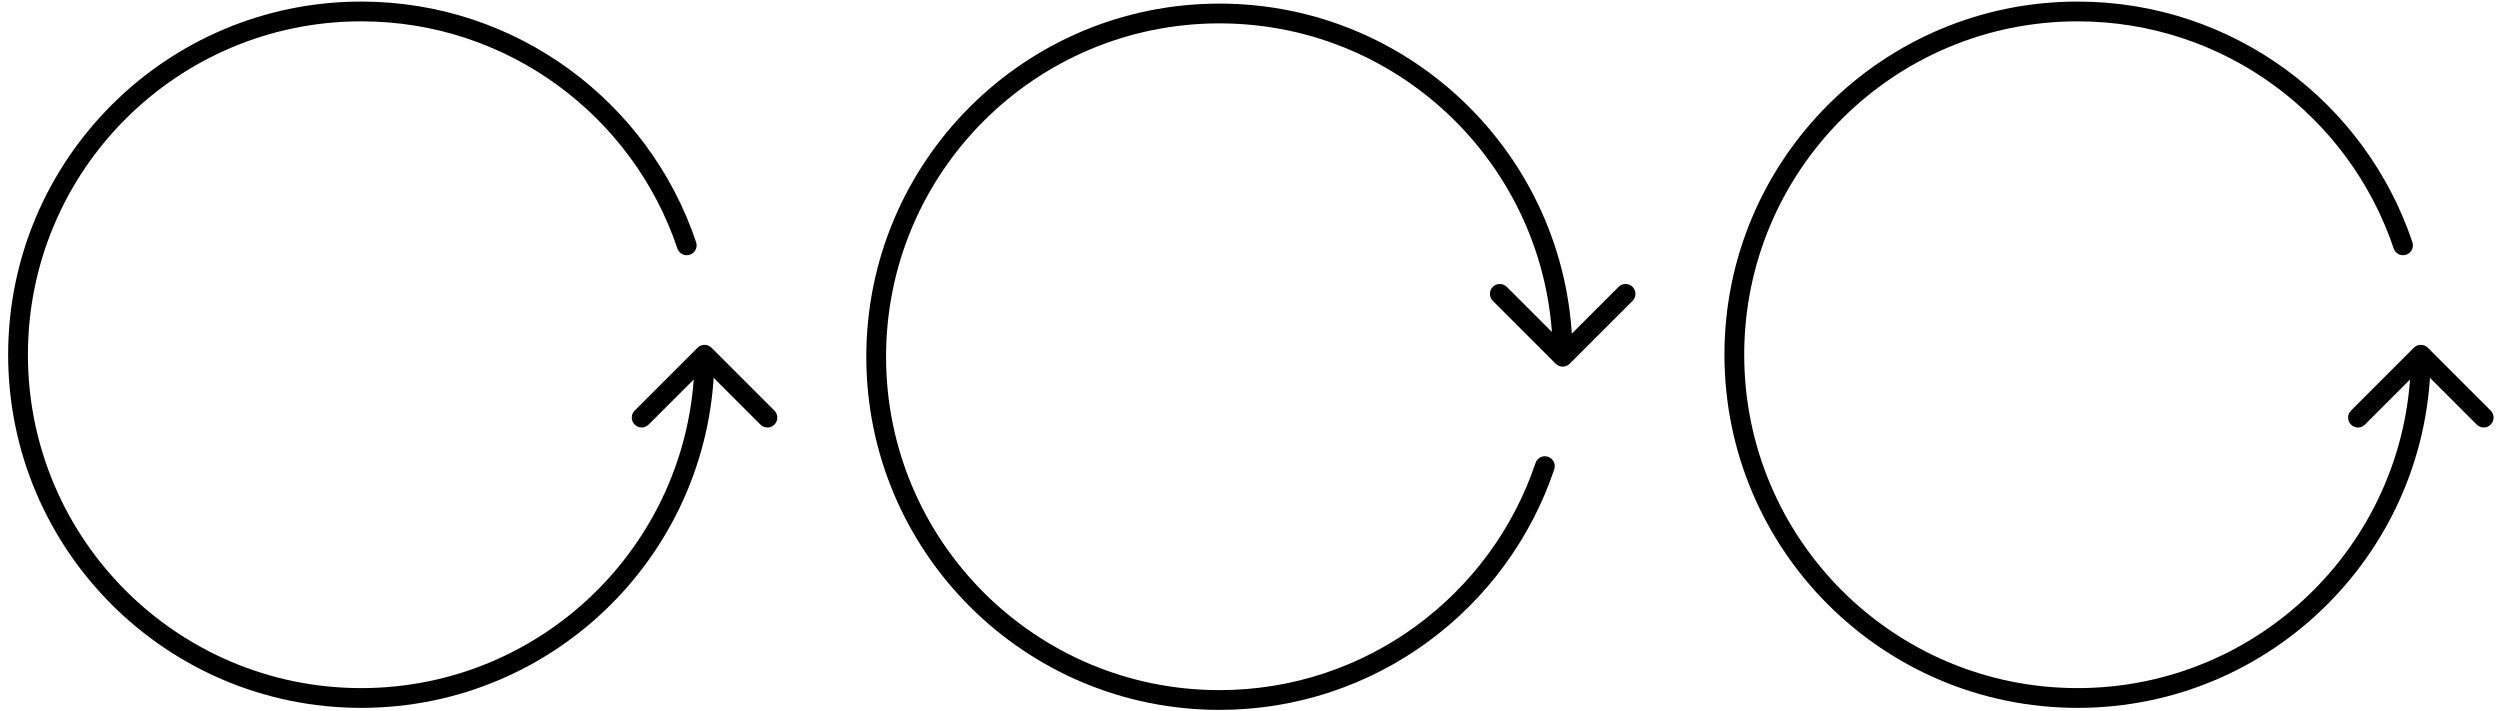 <svg width="253" height="72" viewBox="0 0 253 72" fill="none" xmlns="http://www.w3.org/2000/svg">
<path d="M72.007 35.191C71.616 34.8 70.983 34.8 70.593 35.191L64.229 41.555C63.838 41.945 63.838 42.578 64.229 42.969C64.619 43.359 65.252 43.359 65.643 42.969L71.3 37.312L76.957 42.969C77.347 43.359 77.98 43.359 78.371 42.969C78.761 42.578 78.761 41.945 78.371 41.555L72.007 35.191ZM68.551 25.147C68.727 25.671 69.294 25.953 69.817 25.777C70.341 25.601 70.623 25.034 70.447 24.511L68.551 25.147ZM70.3 35.898C70.3 54.531 55.195 69.636 36.562 69.636V71.636C56.299 71.636 72.3 55.635 72.3 35.898H70.3ZM36.562 69.636C17.929 69.636 2.824 54.531 2.824 35.898H0.824C0.824 55.635 16.825 71.636 36.562 71.636V69.636ZM2.824 35.898C2.824 17.265 17.929 2.16 36.562 2.16V0.16C16.825 0.16 0.824 16.16 0.824 35.898H2.824ZM36.562 2.16C51.435 2.16 64.062 11.784 68.551 25.147L70.447 24.511C65.693 10.358 52.319 0.16 36.562 0.16V2.16Z" fill="black"/>
<path d="M158.852 36.81C158.461 37.2 157.828 37.2 157.437 36.81L151.073 30.446C150.683 30.055 150.683 29.422 151.073 29.032C151.464 28.641 152.097 28.641 152.488 29.032L158.145 34.688L163.801 29.032C164.192 28.641 164.825 28.641 165.216 29.032C165.606 29.422 165.606 30.055 165.216 30.446L158.852 36.81ZM155.396 46.853C155.572 46.33 156.139 46.048 156.662 46.224C157.186 46.4 157.468 46.966 157.292 47.49L155.396 46.853ZM157.145 36.102C157.145 17.47 142.04 2.365 123.407 2.365V0.365C143.144 0.365 159.145 16.365 159.145 36.102H157.145ZM123.407 2.365C104.774 2.365 89.669 17.47 89.669 36.102H87.669C87.669 16.365 103.669 0.365 123.407 0.365V2.365ZM89.669 36.102C89.669 54.735 104.774 69.84 123.407 69.84V71.84C103.669 71.84 87.669 55.84 87.669 36.102H89.669ZM123.407 69.84C138.279 69.84 150.907 60.216 155.396 46.853L157.292 47.49C152.537 61.643 139.164 71.84 123.407 71.84V69.84Z" fill="black"/>
<path d="M245.696 35.191C245.306 34.8 244.673 34.8 244.282 35.191L237.918 41.555C237.528 41.945 237.528 42.578 237.918 42.969C238.309 43.359 238.942 43.359 239.332 42.969L244.989 37.312L250.646 42.969C251.037 43.359 251.67 43.359 252.06 42.969C252.451 42.578 252.451 41.945 252.06 41.555L245.696 35.191ZM242.241 25.147C242.416 25.671 242.983 25.953 243.507 25.777C244.03 25.601 244.312 25.034 244.136 24.511L242.241 25.147ZM243.989 35.898C243.989 54.531 228.884 69.636 210.251 69.636V71.636C229.989 71.636 245.989 55.635 245.989 35.898H243.989ZM210.251 69.636C191.619 69.636 176.514 54.531 176.514 35.898H174.514C174.514 55.635 190.514 71.636 210.251 71.636V69.636ZM176.514 35.898C176.514 17.265 191.619 2.16 210.251 2.16V0.16C190.514 0.16 174.514 16.16 174.514 35.898H176.514ZM210.251 2.16C225.124 2.16 237.751 11.784 242.241 25.147L244.136 24.511C239.382 10.358 226.009 0.16 210.251 0.16V2.16Z" fill="black"/>
</svg>
